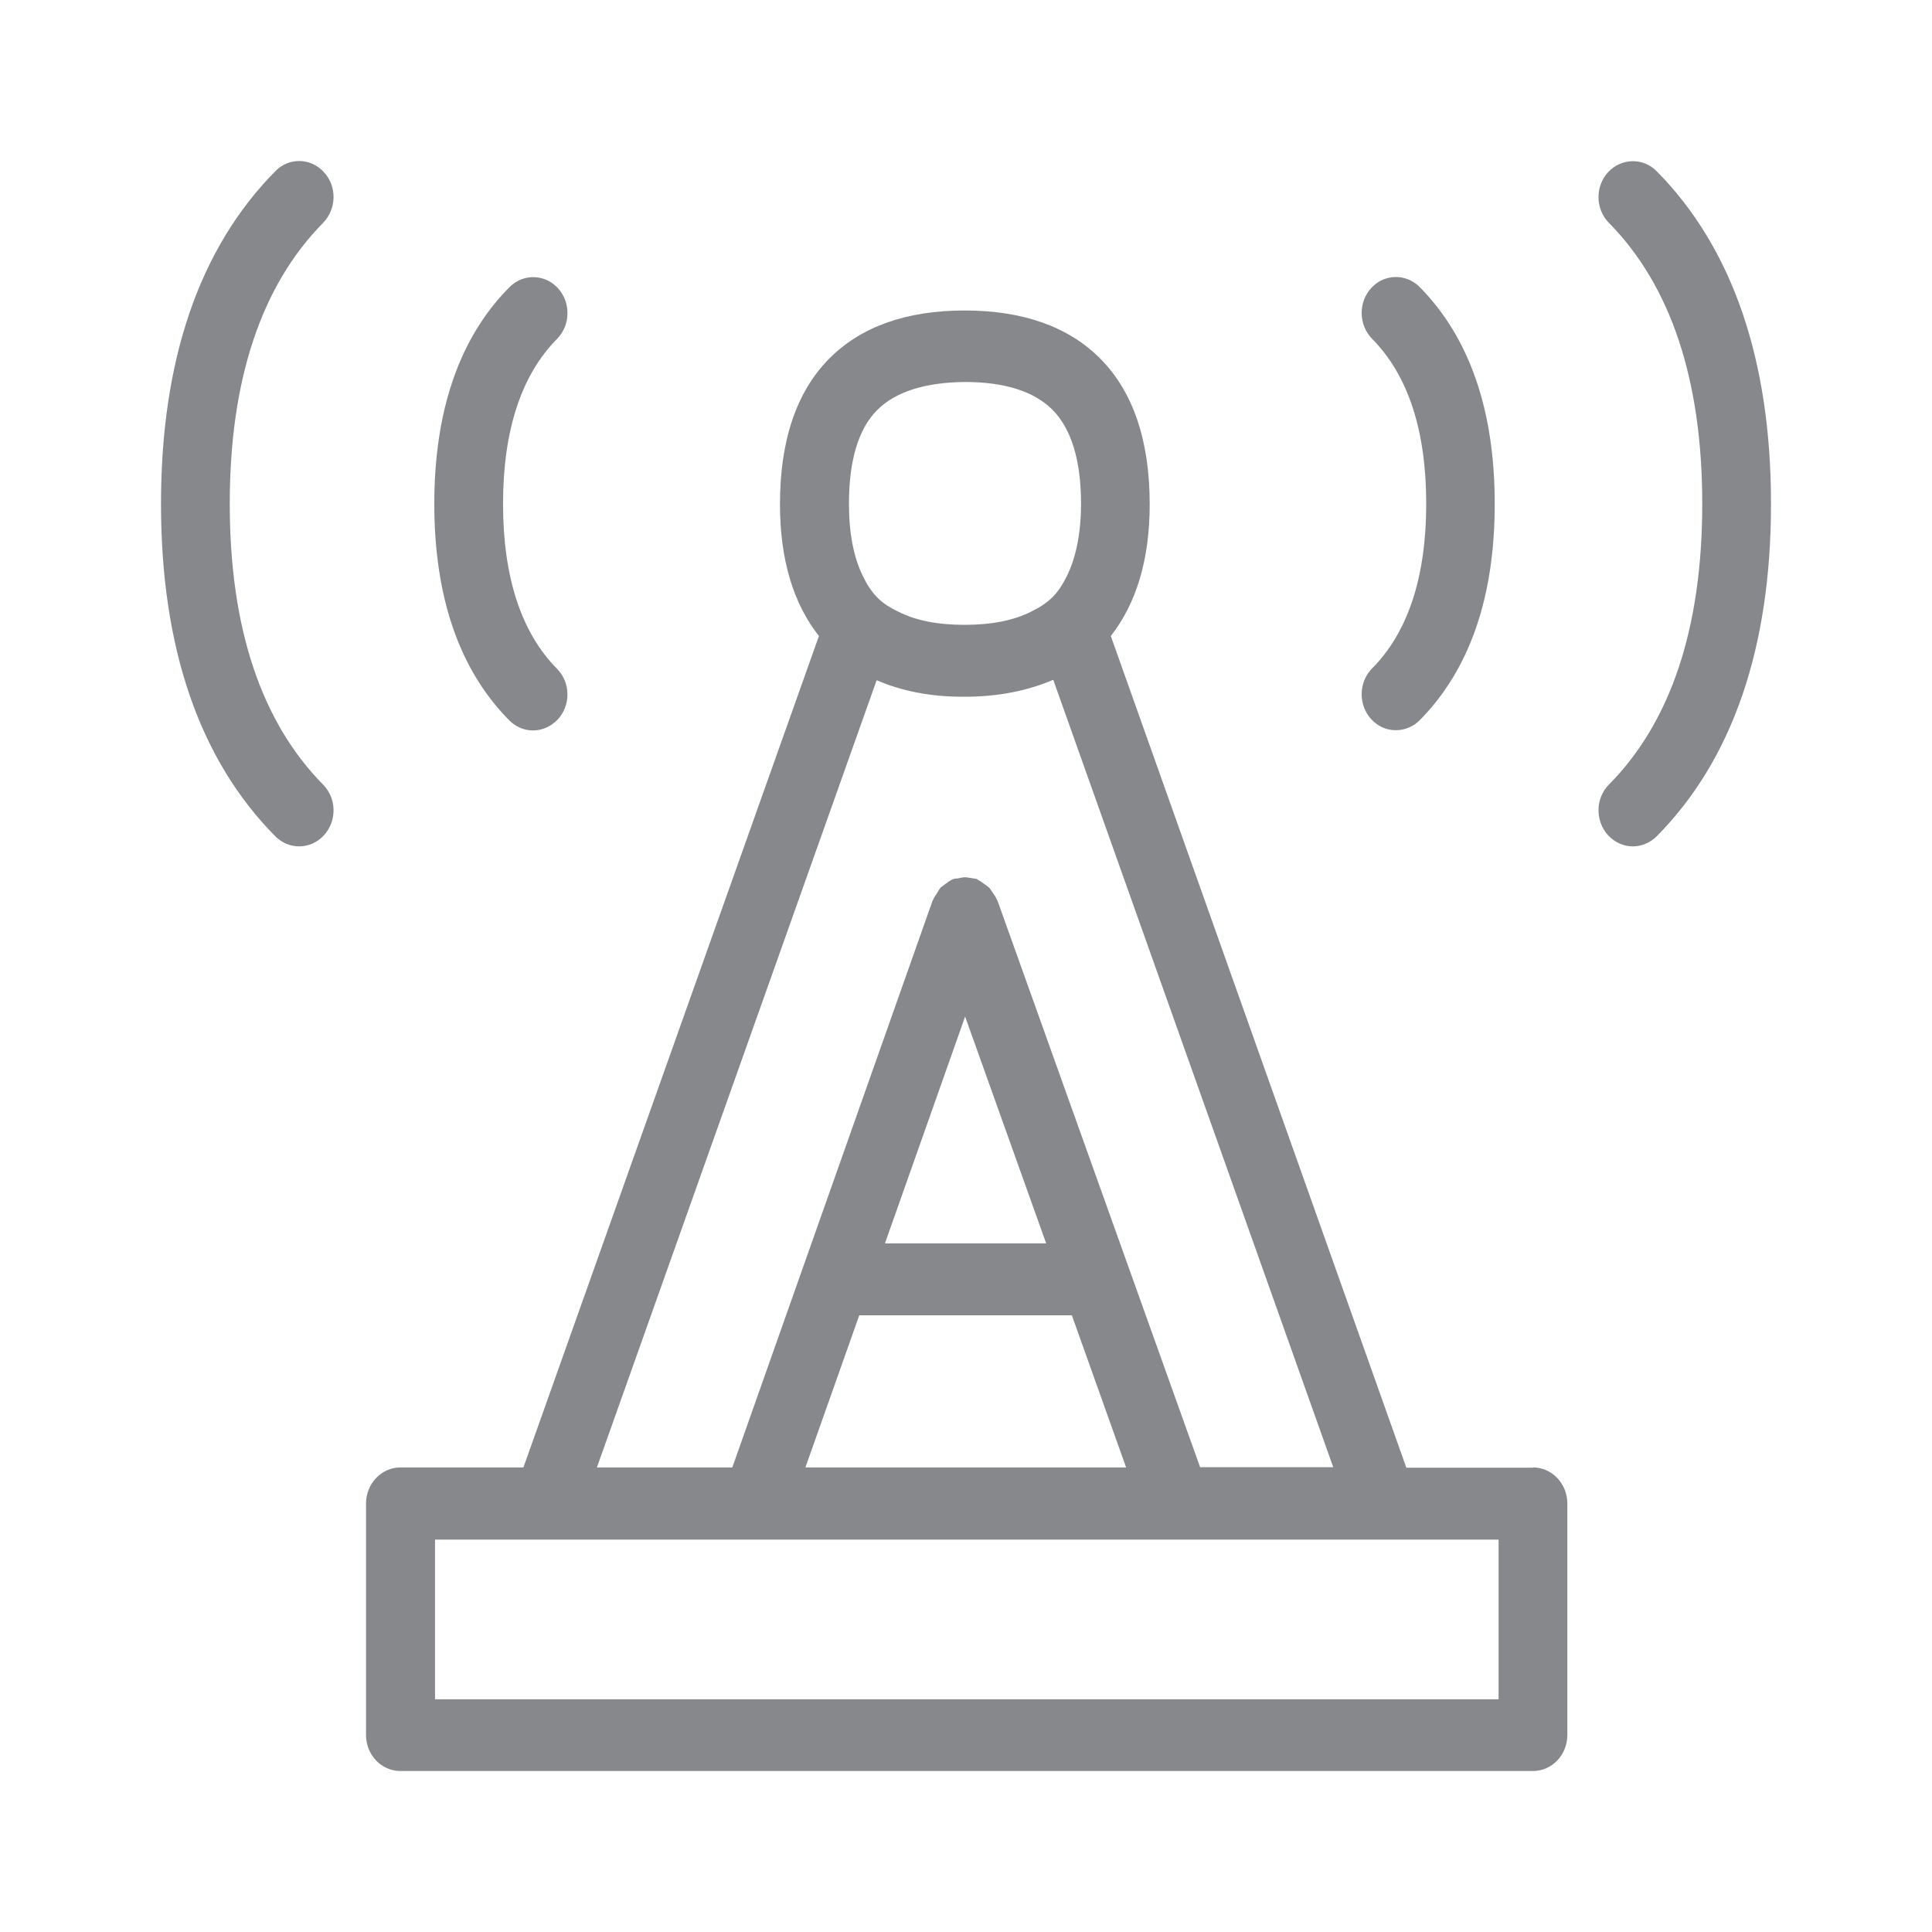 <svg width="24" height="24" viewBox="0 0 24 24" fill="none" xmlns="http://www.w3.org/2000/svg">
<path fill-rule="evenodd" clip-rule="evenodd" d="M18.616 21.109V19.126H5.404V21.109H18.616ZM10.993 15.446H12.996L11.989 12.628L10.993 15.446ZM13.315 16.339H10.674L10.005 18.229H13.989L13.315 16.339ZM10.89 8.45L7.415 18.229H9.097L11.585 11.188C11.587 11.182 11.59 11.18 11.593 11.174C11.604 11.146 11.621 11.123 11.639 11.097C11.653 11.072 11.667 11.049 11.684 11.026C11.701 11.012 11.721 10.998 11.741 10.983C11.767 10.963 11.792 10.944 11.824 10.929C11.829 10.926 11.832 10.924 11.838 10.921C11.858 10.912 11.878 10.915 11.898 10.912C11.929 10.906 11.957 10.898 11.989 10.898C12.017 10.898 12.046 10.906 12.074 10.909C12.097 10.915 12.117 10.912 12.137 10.921C12.142 10.924 12.145 10.929 12.151 10.932C12.179 10.944 12.199 10.963 12.225 10.98C12.245 10.995 12.268 11.009 12.287 11.026C12.305 11.046 12.316 11.069 12.333 11.091C12.35 11.117 12.37 11.14 12.381 11.171C12.384 11.177 12.387 11.18 12.39 11.185L14.908 18.226H16.562L13.084 8.445C12.771 8.578 12.41 8.655 11.986 8.655C11.562 8.658 11.2 8.584 10.89 8.45ZM10.896 5.095C10.662 5.328 10.546 5.724 10.546 6.259C10.546 6.629 10.606 6.928 10.719 7.156C10.768 7.258 10.825 7.349 10.896 7.42C10.967 7.494 11.058 7.551 11.161 7.599C11.374 7.708 11.647 7.762 11.983 7.762C12.324 7.762 12.598 7.705 12.811 7.597C12.911 7.548 13.002 7.491 13.076 7.417C13.147 7.346 13.204 7.255 13.255 7.153C13.366 6.922 13.429 6.626 13.429 6.256C13.429 5.721 13.309 5.328 13.076 5.092C12.848 4.862 12.481 4.745 11.983 4.745C11.488 4.751 11.121 4.867 10.896 5.095ZM19.043 18.229C19.279 18.229 19.47 18.431 19.47 18.676V21.553C19.47 21.801 19.279 22 19.043 22H4.974C4.738 22 4.547 21.801 4.547 21.553V18.676C4.547 18.431 4.738 18.229 4.974 18.229H6.502L10.173 7.901C9.857 7.5 9.689 6.956 9.689 6.262C9.689 5.474 9.894 4.865 10.301 4.455C10.694 4.059 11.257 3.857 11.983 3.857C12.709 3.857 13.275 4.059 13.668 4.455C14.077 4.867 14.282 5.476 14.282 6.262C14.282 6.956 14.114 7.497 13.799 7.901L17.47 18.232H19.043V18.229ZM2.854 6.259C2.854 7.796 3.244 8.966 4.012 9.745C4.183 9.916 4.188 10.198 4.023 10.377C3.941 10.468 3.827 10.514 3.716 10.514C3.608 10.514 3.503 10.471 3.42 10.389C2.478 9.438 2 8.049 2 6.259C2 4.469 2.478 3.08 3.42 2.127C3.588 1.953 3.861 1.959 4.023 2.138C4.188 2.315 4.183 2.596 4.012 2.77C3.244 3.55 2.854 4.722 2.854 6.259ZM6.622 9.074C6.513 9.074 6.408 9.031 6.326 8.948C5.708 8.325 5.395 7.42 5.395 6.259C5.395 5.101 5.708 4.193 6.326 3.57C6.496 3.396 6.767 3.402 6.929 3.578C7.094 3.757 7.088 4.039 6.92 4.21C6.474 4.66 6.249 5.351 6.249 6.259C6.249 7.167 6.474 7.856 6.917 8.305C7.088 8.476 7.094 8.758 6.929 8.937C6.846 9.025 6.735 9.074 6.622 9.074ZM20.58 2.127C21.522 3.08 22 4.472 22 6.259C22 8.046 21.522 9.438 20.58 10.389C20.497 10.471 20.389 10.514 20.284 10.514C20.173 10.514 20.062 10.468 19.977 10.377C19.814 10.198 19.817 9.916 19.988 9.745C20.756 8.968 21.146 7.799 21.146 6.259C21.146 4.722 20.756 3.55 19.988 2.77C19.817 2.596 19.814 2.315 19.977 2.138C20.142 1.962 20.412 1.956 20.58 2.127ZM17.034 8.934C16.872 8.758 16.875 8.473 17.046 8.302C17.489 7.856 17.717 7.167 17.717 6.259C17.717 5.348 17.492 4.662 17.046 4.21C16.875 4.036 16.872 3.755 17.034 3.578C17.196 3.399 17.47 3.396 17.637 3.567C18.255 4.193 18.568 5.098 18.568 6.259C18.568 7.42 18.255 8.322 17.635 8.948C17.552 9.031 17.444 9.071 17.339 9.071C17.23 9.071 17.119 9.028 17.034 8.934Z" fill="#86888C"/>
</svg>
